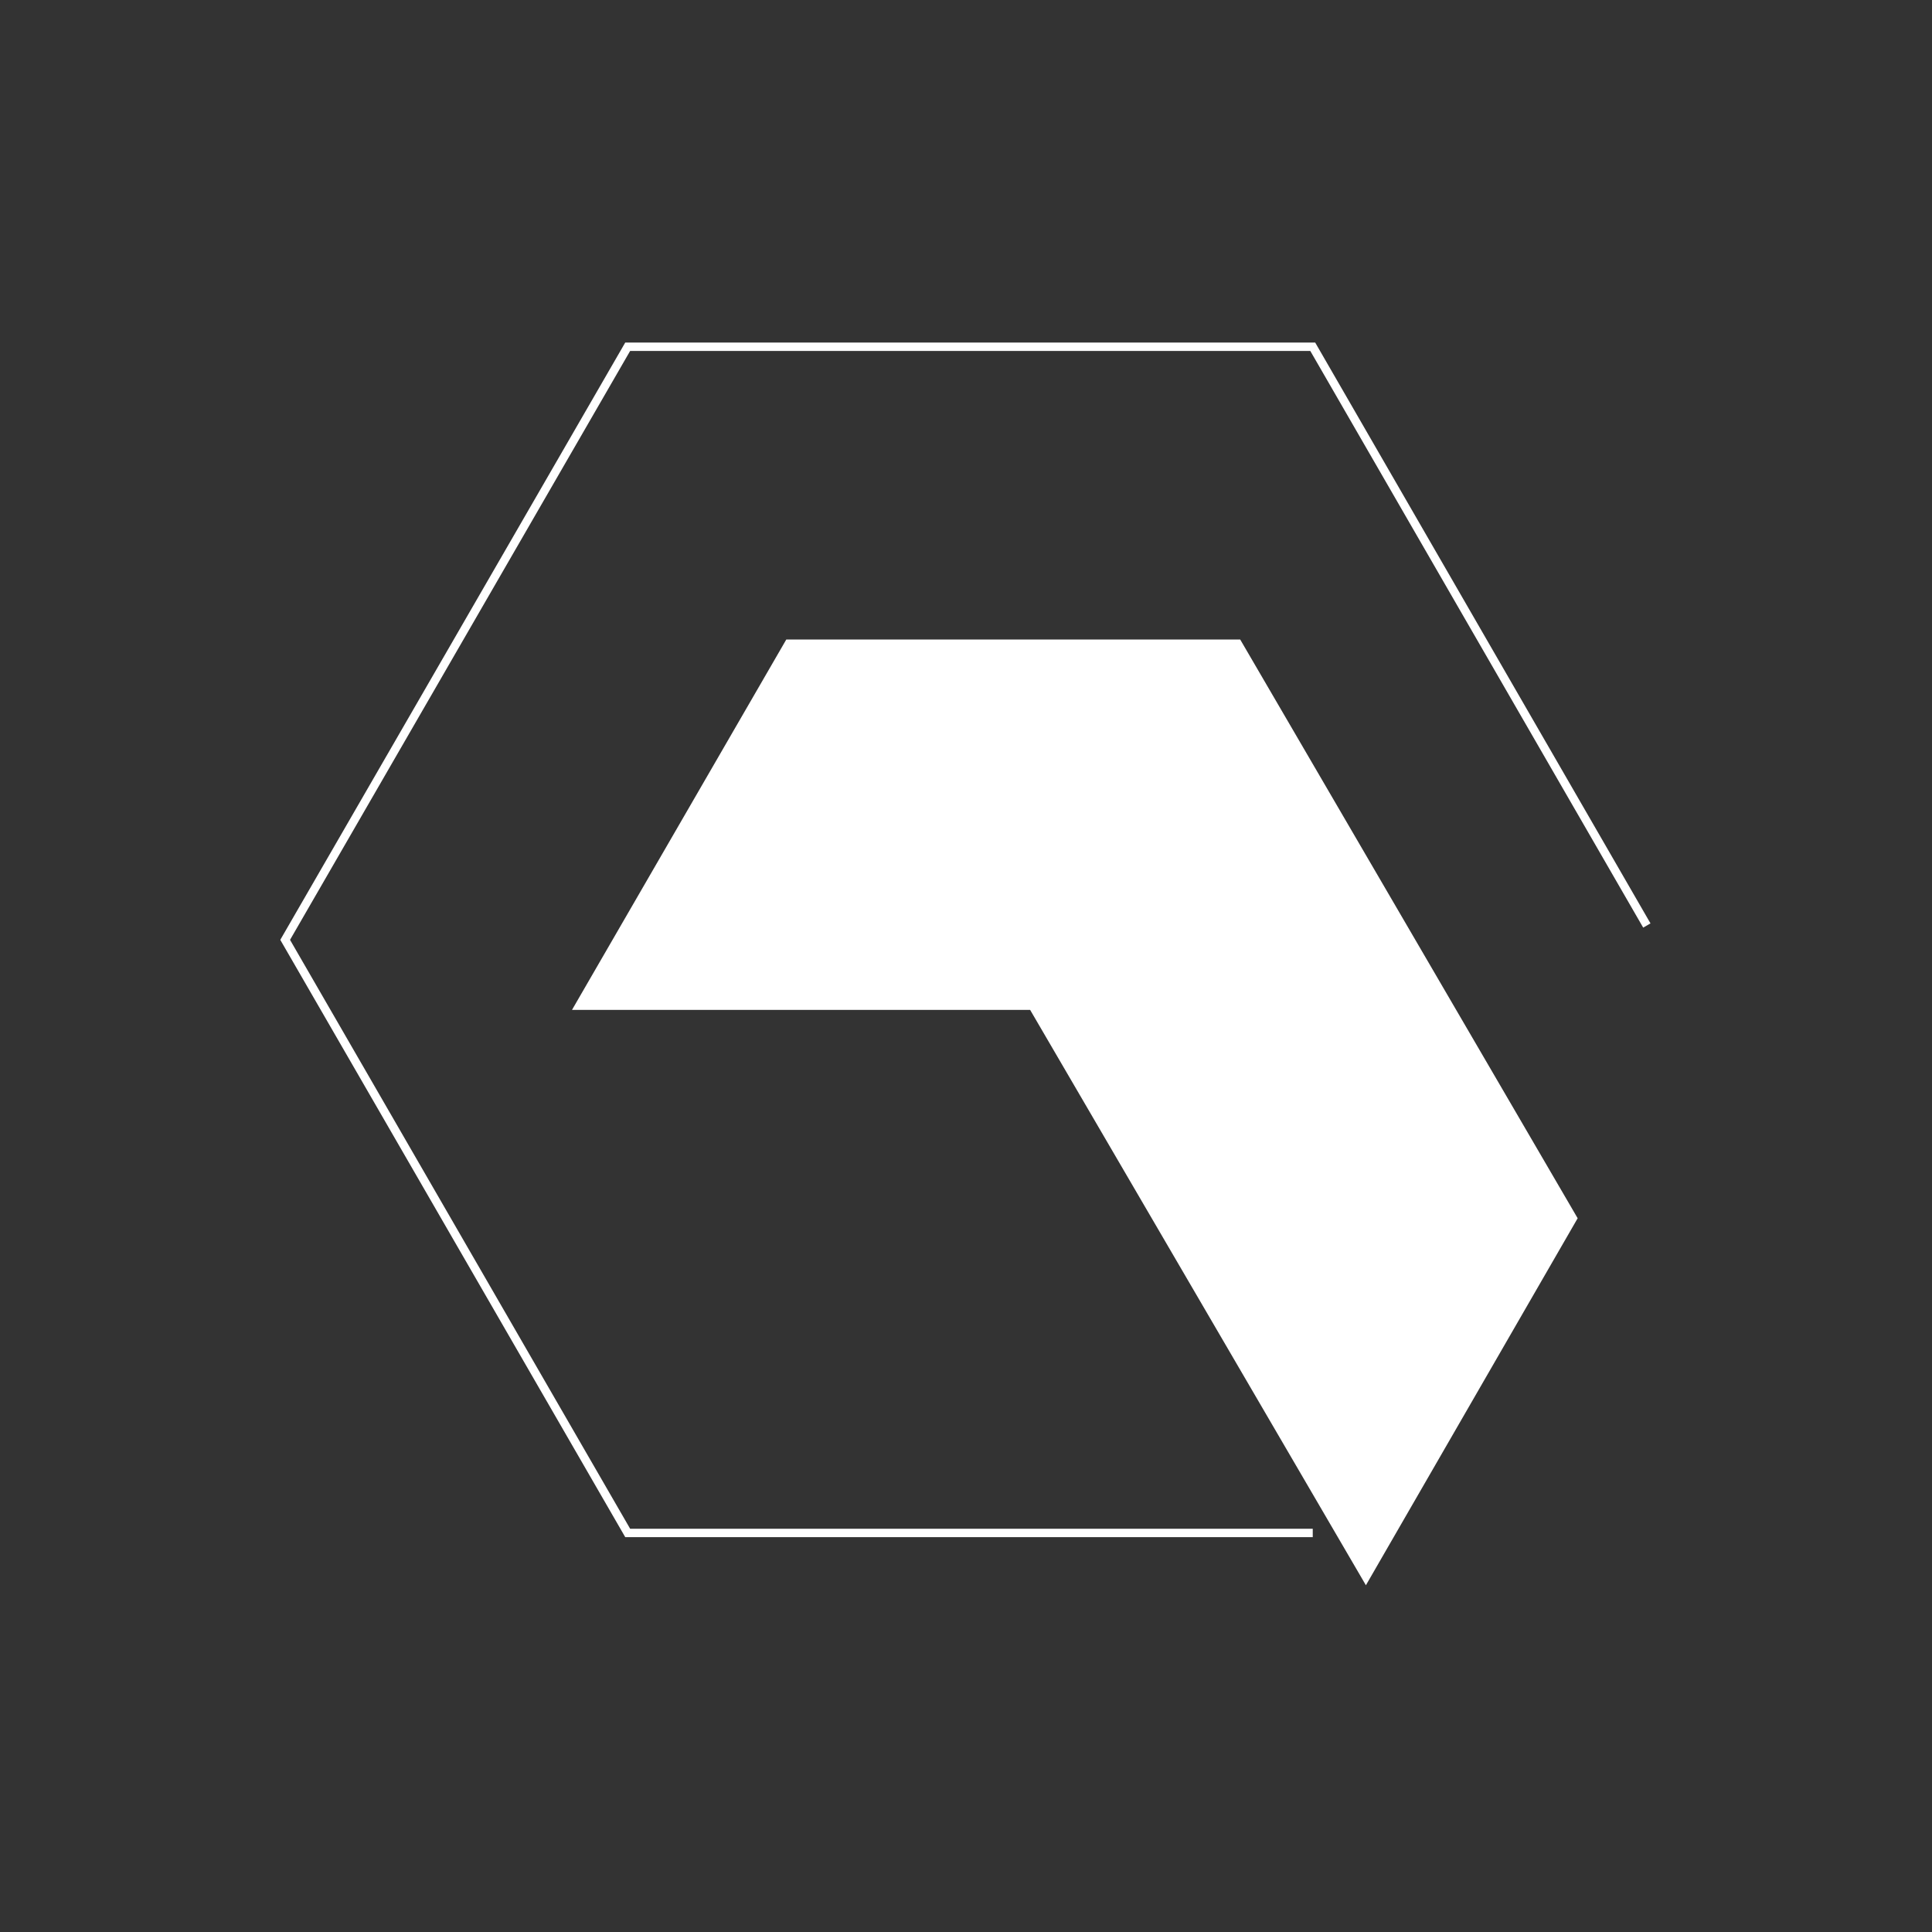 <svg
	version="1.1"
	xmlns="http://www.w3.org/2000/svg"
	viewBox="0 0 229 229"
>
	<rect x="0" y="0" width="229" height="229" fill="#333333" stroke="none"/>
	<g>
	<polygon
		fillRule="evenodd"
		clipRule="evenodd"
		fill="#fff"
		points="147,75.8 187,144.4 161.9,187.9 122.1,119.7 67.8,119.7 93.2,75.8"
	/>
	<polyline
		fillRule="evenodd"
		clipRule="evenodd"
		fill="none"
		stroke="#fff"
		strokeWidth="10"
		strokeLinecap="square"
		strokeMiterlimit="3"
		points="155.6,181.7 74.4,181.7 33.8,111.4 74.4,41.1 155.6,41.1 195.2,109.7"
	/>
	</g>
</svg>